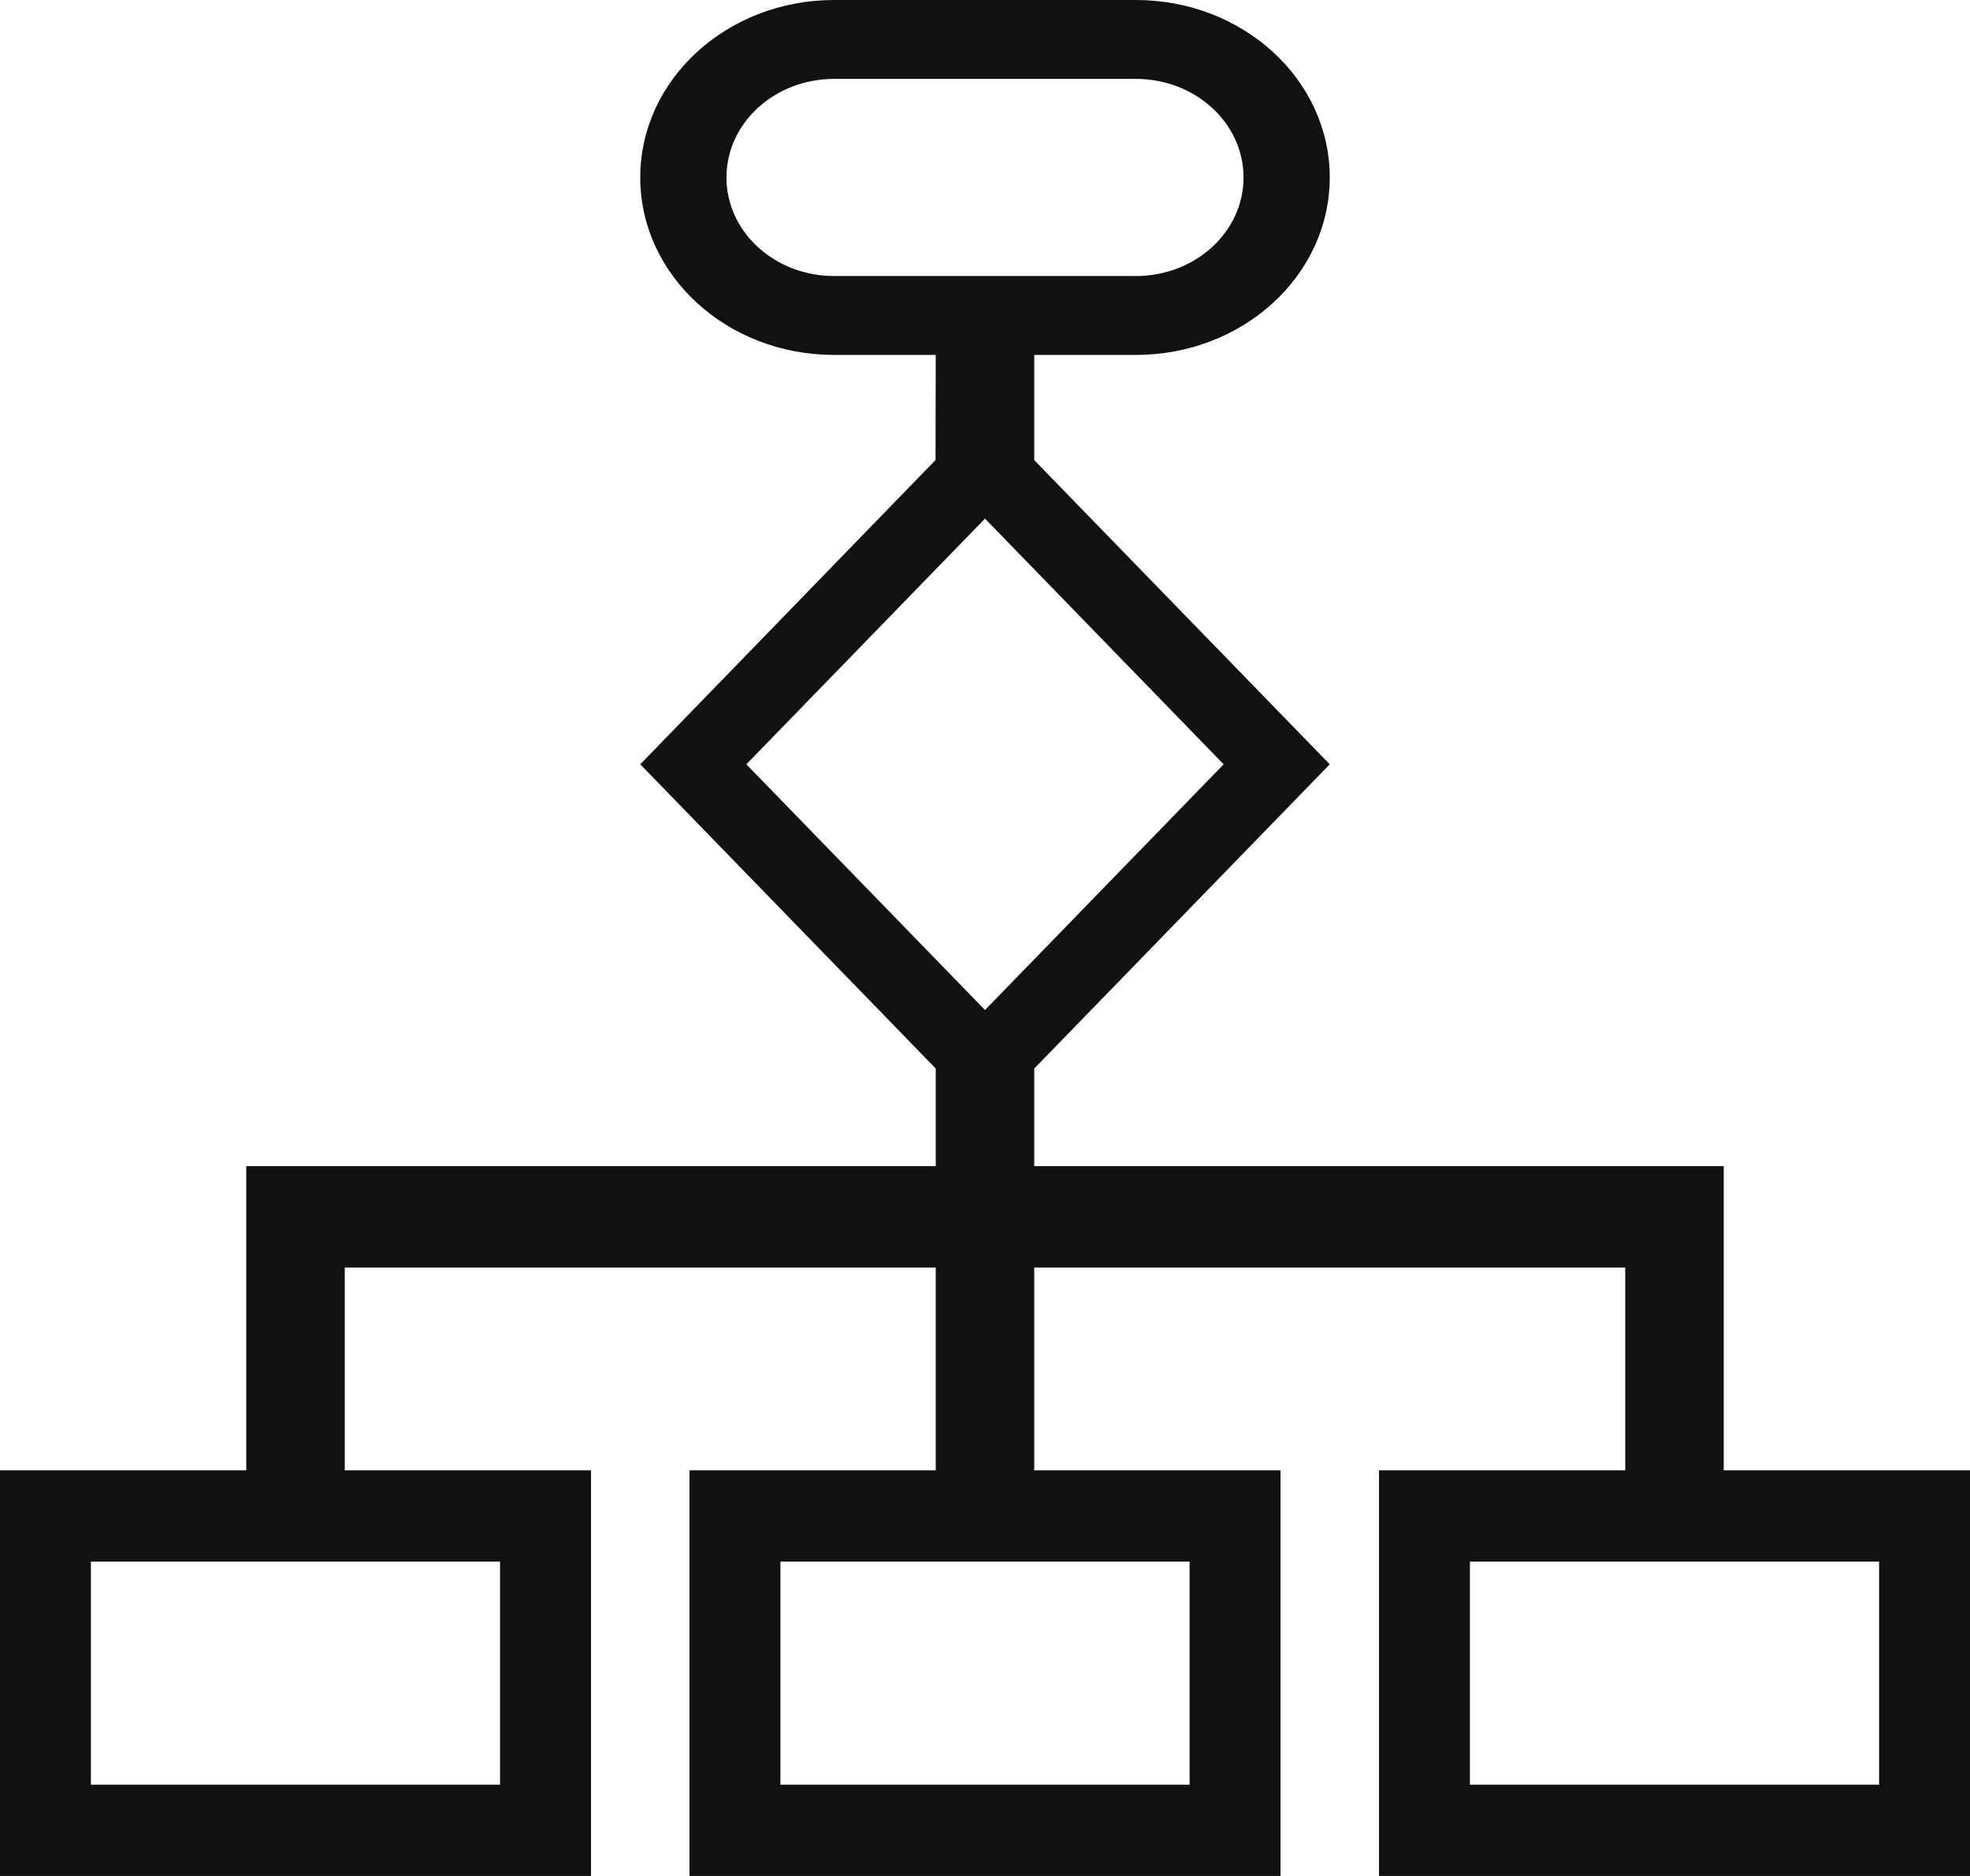 <?xml version="1.0" encoding="UTF-8" standalone="no"?>
<svg xmlns="http://www.w3.org/2000/svg" height="40px" width="42px" version="1.1" xmlns:xlink="http://www.w3.org/1999/xlink" viewBox="0 0 42 40"><!-- Generator: Sketch 52 (66869) - http://www.bohemiancoding.com/sketch -->
 <title>icon--IA</title>
 <desc>Created with Sketch.</desc>
 <g id="Symbols" fill-rule="evenodd" fill="none">
  <g id="Icon-/-UI-/-Info-Arch" fill-rule="nonzero" fill="#111" transform="translate(0 -1)">
   <path id="icon--IA" d="m17.784 2.682c-1.268 0-2.296 0.941-2.296 2.102 0 1.161 1.028 2.102 2.296 2.102h6.432c1.268 0 2.296-0.941 2.296-2.102 0-1.161-1.028-2.102-2.296-2.102h-6.432zm10.566 14.615l-6.3 6.487v2.081h14.7v6.486h5.25v8.649h-12.6v-8.649h5.25v-4.324h-12.6v4.324h5.25v8.649h-12.6v-8.649h5.25v-4.324h-12.6v4.324h5.25v8.649h-12.6v-8.649h5.25v-6.486h14.7v-2.081l-6.3-6.487 6.295-6.488 0.005-2.241h-2.166c-2.283 0-4.134-1.694-4.134-3.784s1.851-3.784 4.134-3.784h6.432c2.283 0 4.134 1.694 4.134 3.784s-1.851 3.784-4.134 3.784h-2.166v2.243l6.3 6.486zm-8.4-6.488l2.1 0.002-2.1-0.002zm1.05 1.249l-5.088 5.239 5.088 5.239 5.088-5.239-5.088-5.239zm-4.362 22.239v4.757h8.724v-4.757h-8.724zm14.7 0v4.757h8.724v-4.757h-8.724zm-29.4 0v4.757h8.723v-4.757h-8.723z"/>
  </g>
 </g>
</svg>

